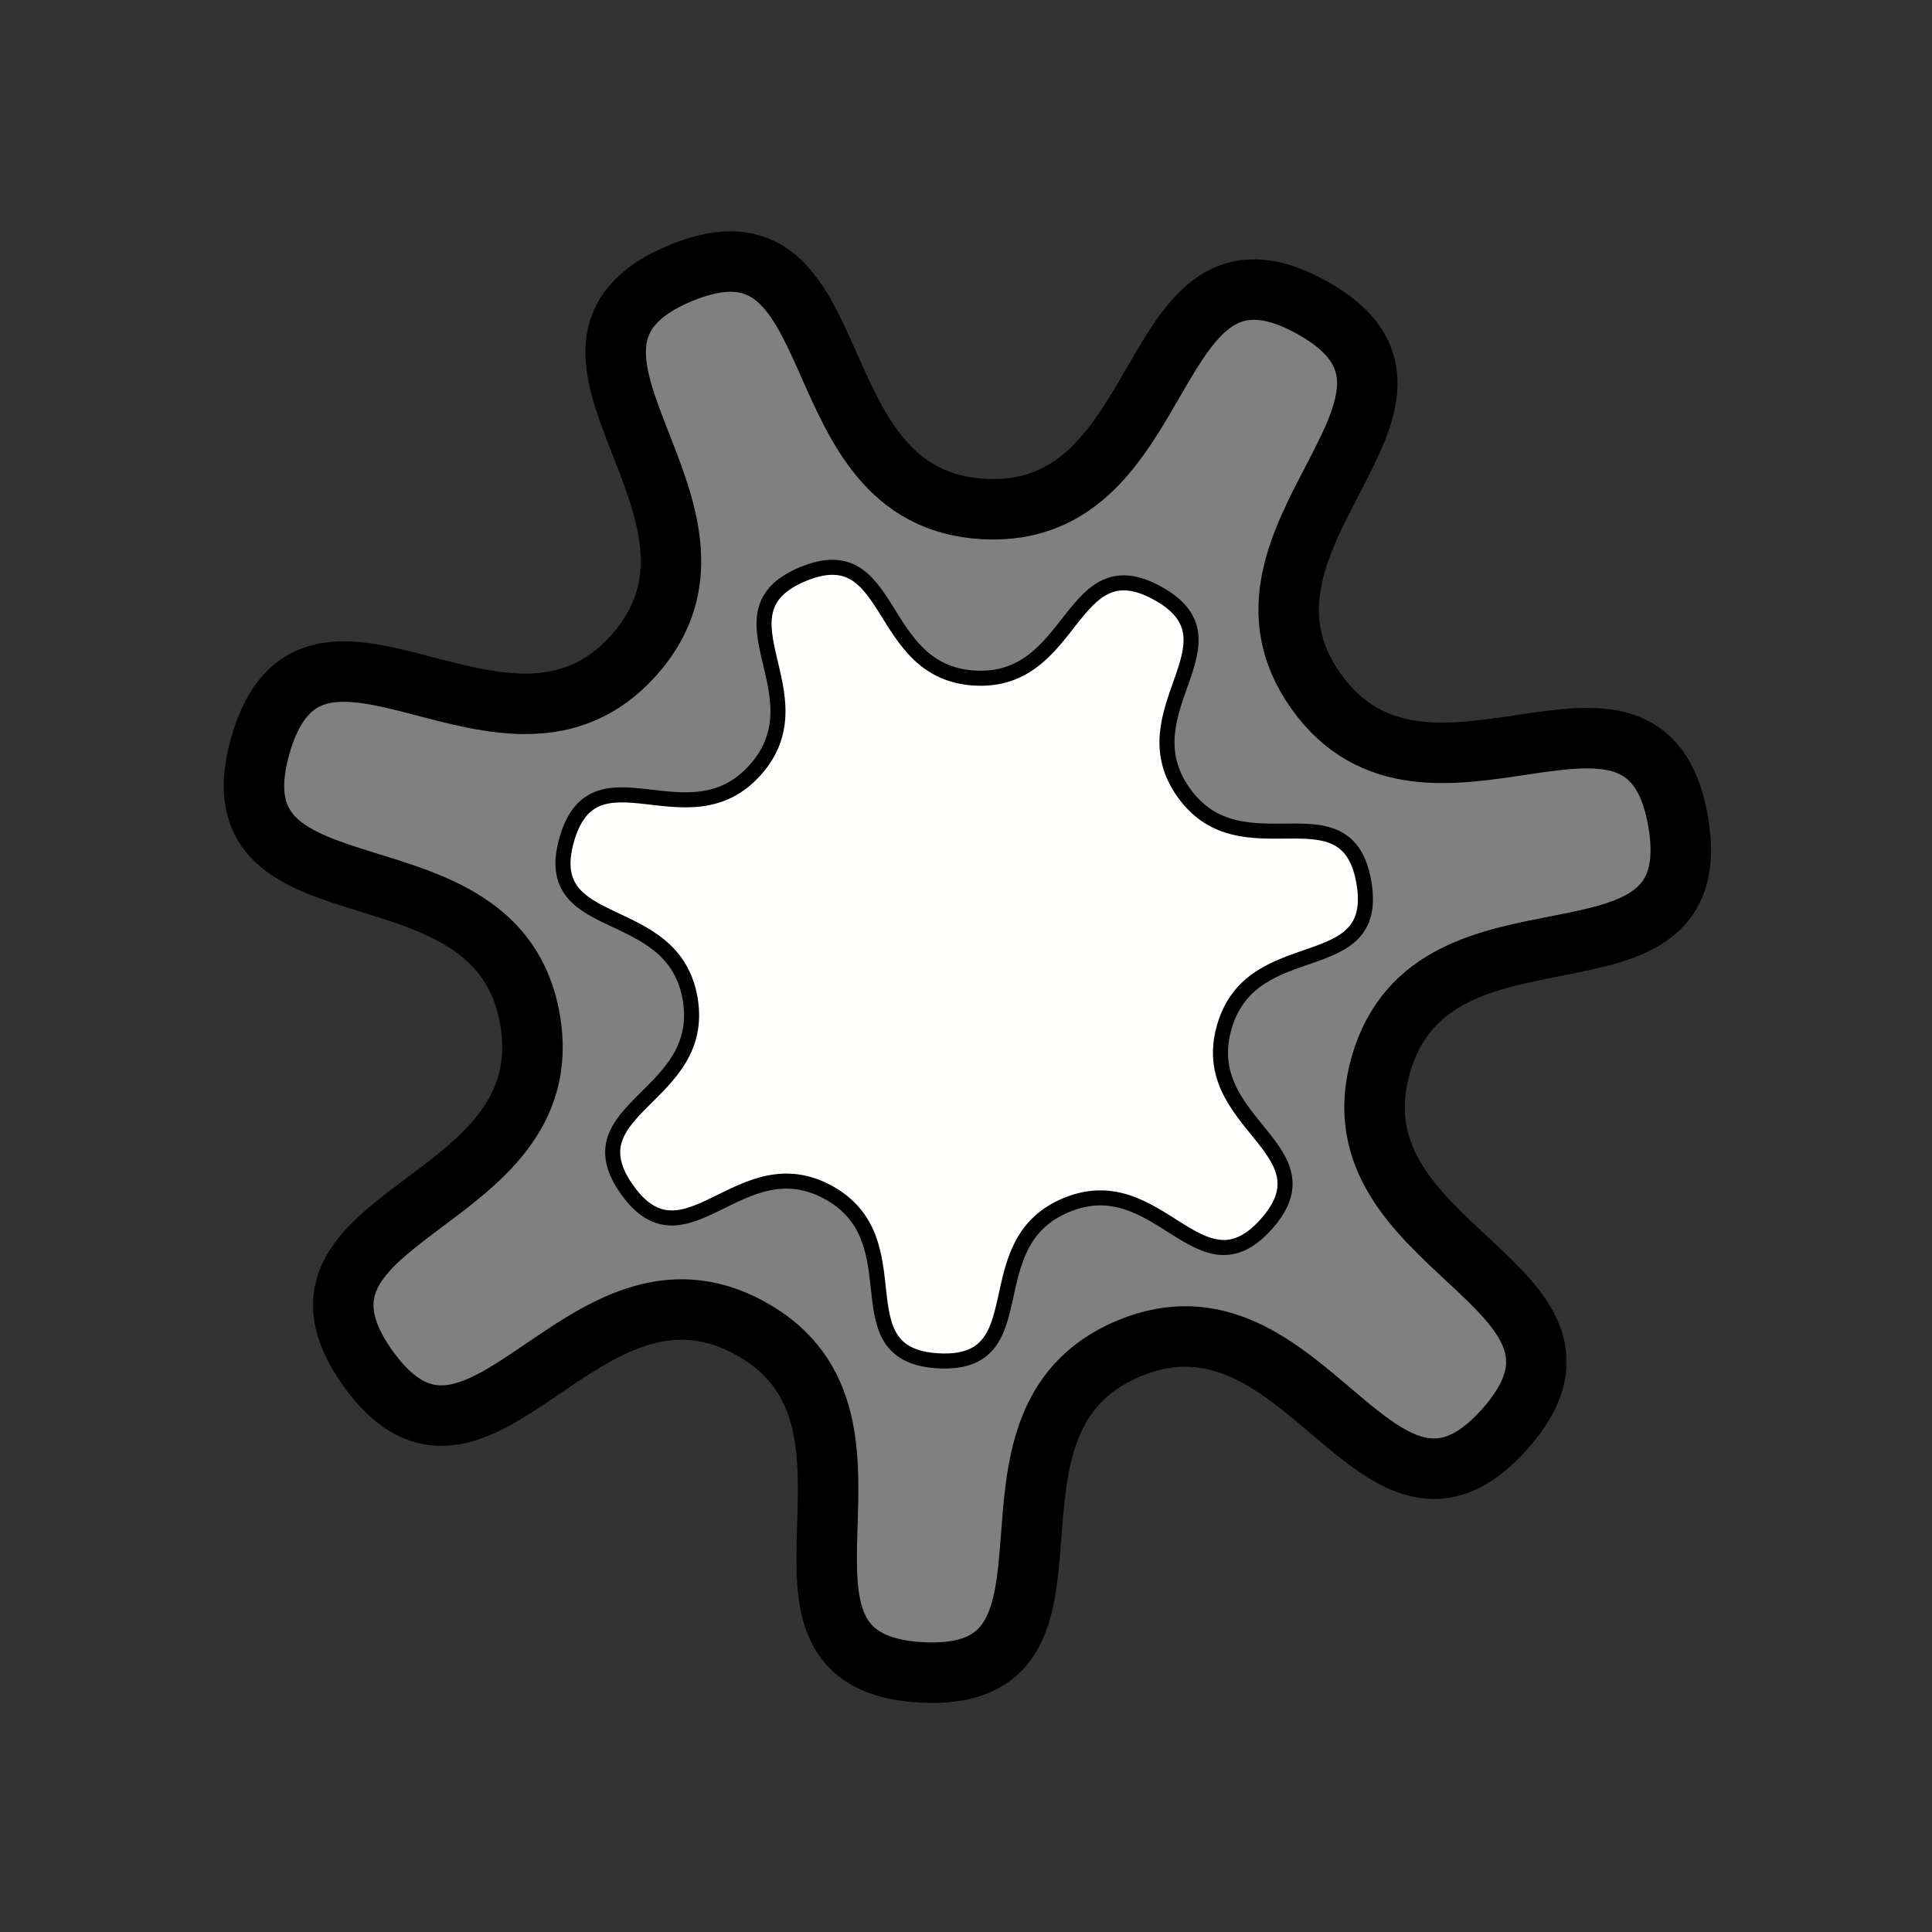 <?xml version="1.0" encoding="UTF-8" standalone="no"?>
<svg
   width="512"
   height="512"
   viewBox="0 0 135.467 135.467"
   version="1.1"
   id="svg8"
   sodipodi:docname="hardware.svg"
   inkscape:version="1.1.2 (0a00cf5339, 2022-02-04)"
   xmlns:inkscape="http://www.inkscape.org/namespaces/inkscape"
   xmlns:sodipodi="http://sodipodi.sourceforge.net/DTD/sodipodi-0.dtd"
   xmlns="http://www.w3.org/2000/svg"
   xmlns:svg="http://www.w3.org/2000/svg"
   xmlns:rdf="http://www.w3.org/1999/02/22-rdf-syntax-ns#"
   xmlns:cc="http://creativecommons.org/ns#"
   xmlns:dc="http://purl.org/dc/elements/1.1/">
  <rect x="0" y="0" width="135.467" height="135.467" fill="#333333" stroke="none"/>
  <defs
     id="defs2">
    <marker
       style="overflow:visible;"
       id="Arrow1Mend"
       refX="0.0"
       refY="0.0"
       orient="auto"
       inkscape:stockid="Arrow1Mend"
       inkscape:isstock="true">
      <path
         transform="scale(0.4) rotate(180) translate(10,0)"
         style="fill-rule:evenodd;stroke:#ffffff;stroke-width:1pt;stroke-opacity:1;fill:#ffffff;fill-opacity:1"
         d="M 0.0,0.0 L 5.0,-5.0 L -12.5,0.0 L 5.0,5.0 L 0.0,0.0 z "
         id="path868" />
    </marker>
    <marker
       style="overflow:visible;"
       id="marker1227"
       refX="0.0"
       refY="0.0"
       orient="auto"
       inkscape:stockid="Arrow1Lend"
       inkscape:isstock="true">
      <path
         transform="scale(0.8) rotate(180) translate(12.5,0)"
         style="fill-rule:evenodd;stroke:#ffffff;stroke-width:1pt;stroke-opacity:1;fill:#ffffff;fill-opacity:1"
         d="M 0.0,0.0 L 5.0,-5.0 L -12.5,0.0 L 5.0,5.0 L 0.0,0.0 z "
         id="path1225" />
    </marker>
    <marker
       style="overflow:visible;"
       id="Arrow1Lend"
       refX="0.0"
       refY="0.0"
       orient="auto"
       inkscape:stockid="Arrow1Lend"
       inkscape:isstock="true">
      <path
         transform="scale(0.8) rotate(180) translate(12.5,0)"
         style="fill-rule:evenodd;stroke:#ffffff;stroke-width:1pt;stroke-opacity:1;fill:#ffffff;fill-opacity:1"
         d="M 0.0,0.0 L 5.0,-5.0 L -12.5,0.0 L 5.0,5.0 L 0.0,0.0 z "
         id="path862" />
    </marker>
  </defs>
  <sodipodi:namedview
     id="base"
     pagecolor="#ffffff"
     bordercolor="#666666"
     borderopacity="1.0"
     inkscape:pageopacity="0"
     inkscape:pageshadow="2"
     inkscape:zoom="1.4"
     inkscape:cx="2.8571429"
     inkscape:cy="271.78571"
     inkscape:document-units="mm"
     inkscape:current-layer="layer1"
     inkscape:document-rotation="0"
     showgrid="true"
     inkscape:window-width="2560"
     inkscape:window-height="1343"
     inkscape:window-x="1200"
     inkscape:window-y="240"
     inkscape:window-maximized="1"
     inkscape:snap-grids="true"
     units="px"
     inkscape:pagecheckerboard="false">
    <inkscape:grid
       type="xygrid"
       id="grid876"
       empcolor="#000000"
       empopacity="0.396"
       color="#757575"
       opacity="0.286"
       empspacing="16"
       units="px"
       spacingx="4.233"
       spacingy="4.233" />
  </sodipodi:namedview>
  <g
     inkscape:groupmode="layer"
     id="layer2"
     inkscape:label="Background" />
  <g
     inkscape:label="Icon"
     inkscape:groupmode="layer"
     id="layer1">
    <path
       sodipodi:type="star"
       style="fill:#808080;fill-opacity:1;stroke:#000000;stroke-width:16;stroke-linecap:round;stroke-linejoin:round;stroke-dashoffset:16.4;stroke-opacity:1;stop-color:#000000"
       id="path227"
       inkscape:flatsided="false"
       sodipodi:sides="7"
       sodipodi:cx="256"
       sodipodi:cy="256"
       sodipodi:r1="192.66551"
       sodipodi:r2="115.59931"
       sodipodi:arg1="0.72664234"
       sodipodi:arg2="1.1754413"
       inkscape:rounded="0.5"
       inkscape:randomized="0"
       d="m 400,384 c -33.795,38.02 -52.534,-40.909 -99.479,-21.318 -46.945,19.591 -4.017,88.426 -54.813,85.708 -50.796,-2.717 -0.77,-66.579 -45.357,-91.067 C 155.765,332.836 128.712,409.315 99.166,367.907 69.62,326.499 150.74,325.793 142.086,275.666 133.432,225.539 56.771,252.073 70.723,203.155 84.676,154.238 135.805,217.22 169.6,179.2 203.395,141.18 134.853,97.788 181.798,78.197 c 46.945,-19.591 29.582,59.652 80.378,62.369 50.796,2.717 41.986,-77.926 86.573,-53.438 44.587,24.488 -28.194,60.32 1.353,101.728 29.546,41.408 87.103,-15.76 95.757,34.367 8.654,50.127 -64.739,15.566 -78.691,64.484 C 353.214,336.625 433.795,345.98 400,384 Z"
       transform="matrix(0.265,0,0,0.265,-0.487,-1.559)" />
    <path
       sodipodi:type="star"
       style="fill:#fffffe;fill-opacity:1;stroke:#000000;stroke-width:7.08;stroke-linecap:round;stroke-linejoin:round;stroke-miterlimit:4;stroke-dasharray:none;stroke-dashoffset:16.4;stroke-opacity:1;stop-color:#000000"
       id="path227-3"
       inkscape:flatsided="false"
       sodipodi:sides="7"
       sodipodi:cx="256"
       sodipodi:cy="256"
       sodipodi:r1="192.66551"
       sodipodi:r2="129.08589"
       sodipodi:arg1="0.72664234"
       sodipodi:arg2="1.1754413"
       inkscape:rounded="0.5"
       inkscape:randomized="0"
       transform="matrix(0.149,0,0,0.149,29.199,28.608)"
       d="m 400,384 c -31.458,35.39 -50.587,-27.108 -94.284,-8.872 -43.698,18.236 -12.725,75.792 -60.008,73.262 -47.283,-2.529 -10.346,-56.452 -51.849,-79.246 -41.503,-22.794 -67.19,37.307 -94.693,-1.238 C 71.663,329.363 136.851,324.621 128.796,277.961 120.74,231.3 57.736,248.69 70.723,203.155 83.711,157.621 128.062,205.63 159.52,170.24 c 31.458,-35.39 -21.42,-73.807 22.278,-92.043 43.698,-18.236 33.815,46.372 81.098,48.902 47.283,2.529 44.349,-62.765 85.852,-39.971 41.503,22.794 -15.172,55.35 12.331,93.895 27.503,38.544 76.723,-4.46 84.778,42.201 8.055,46.66 -52.734,22.649 -65.722,68.183 C 367.148,336.94 431.458,348.61 400,384 Z" />
  </g>
</svg>
